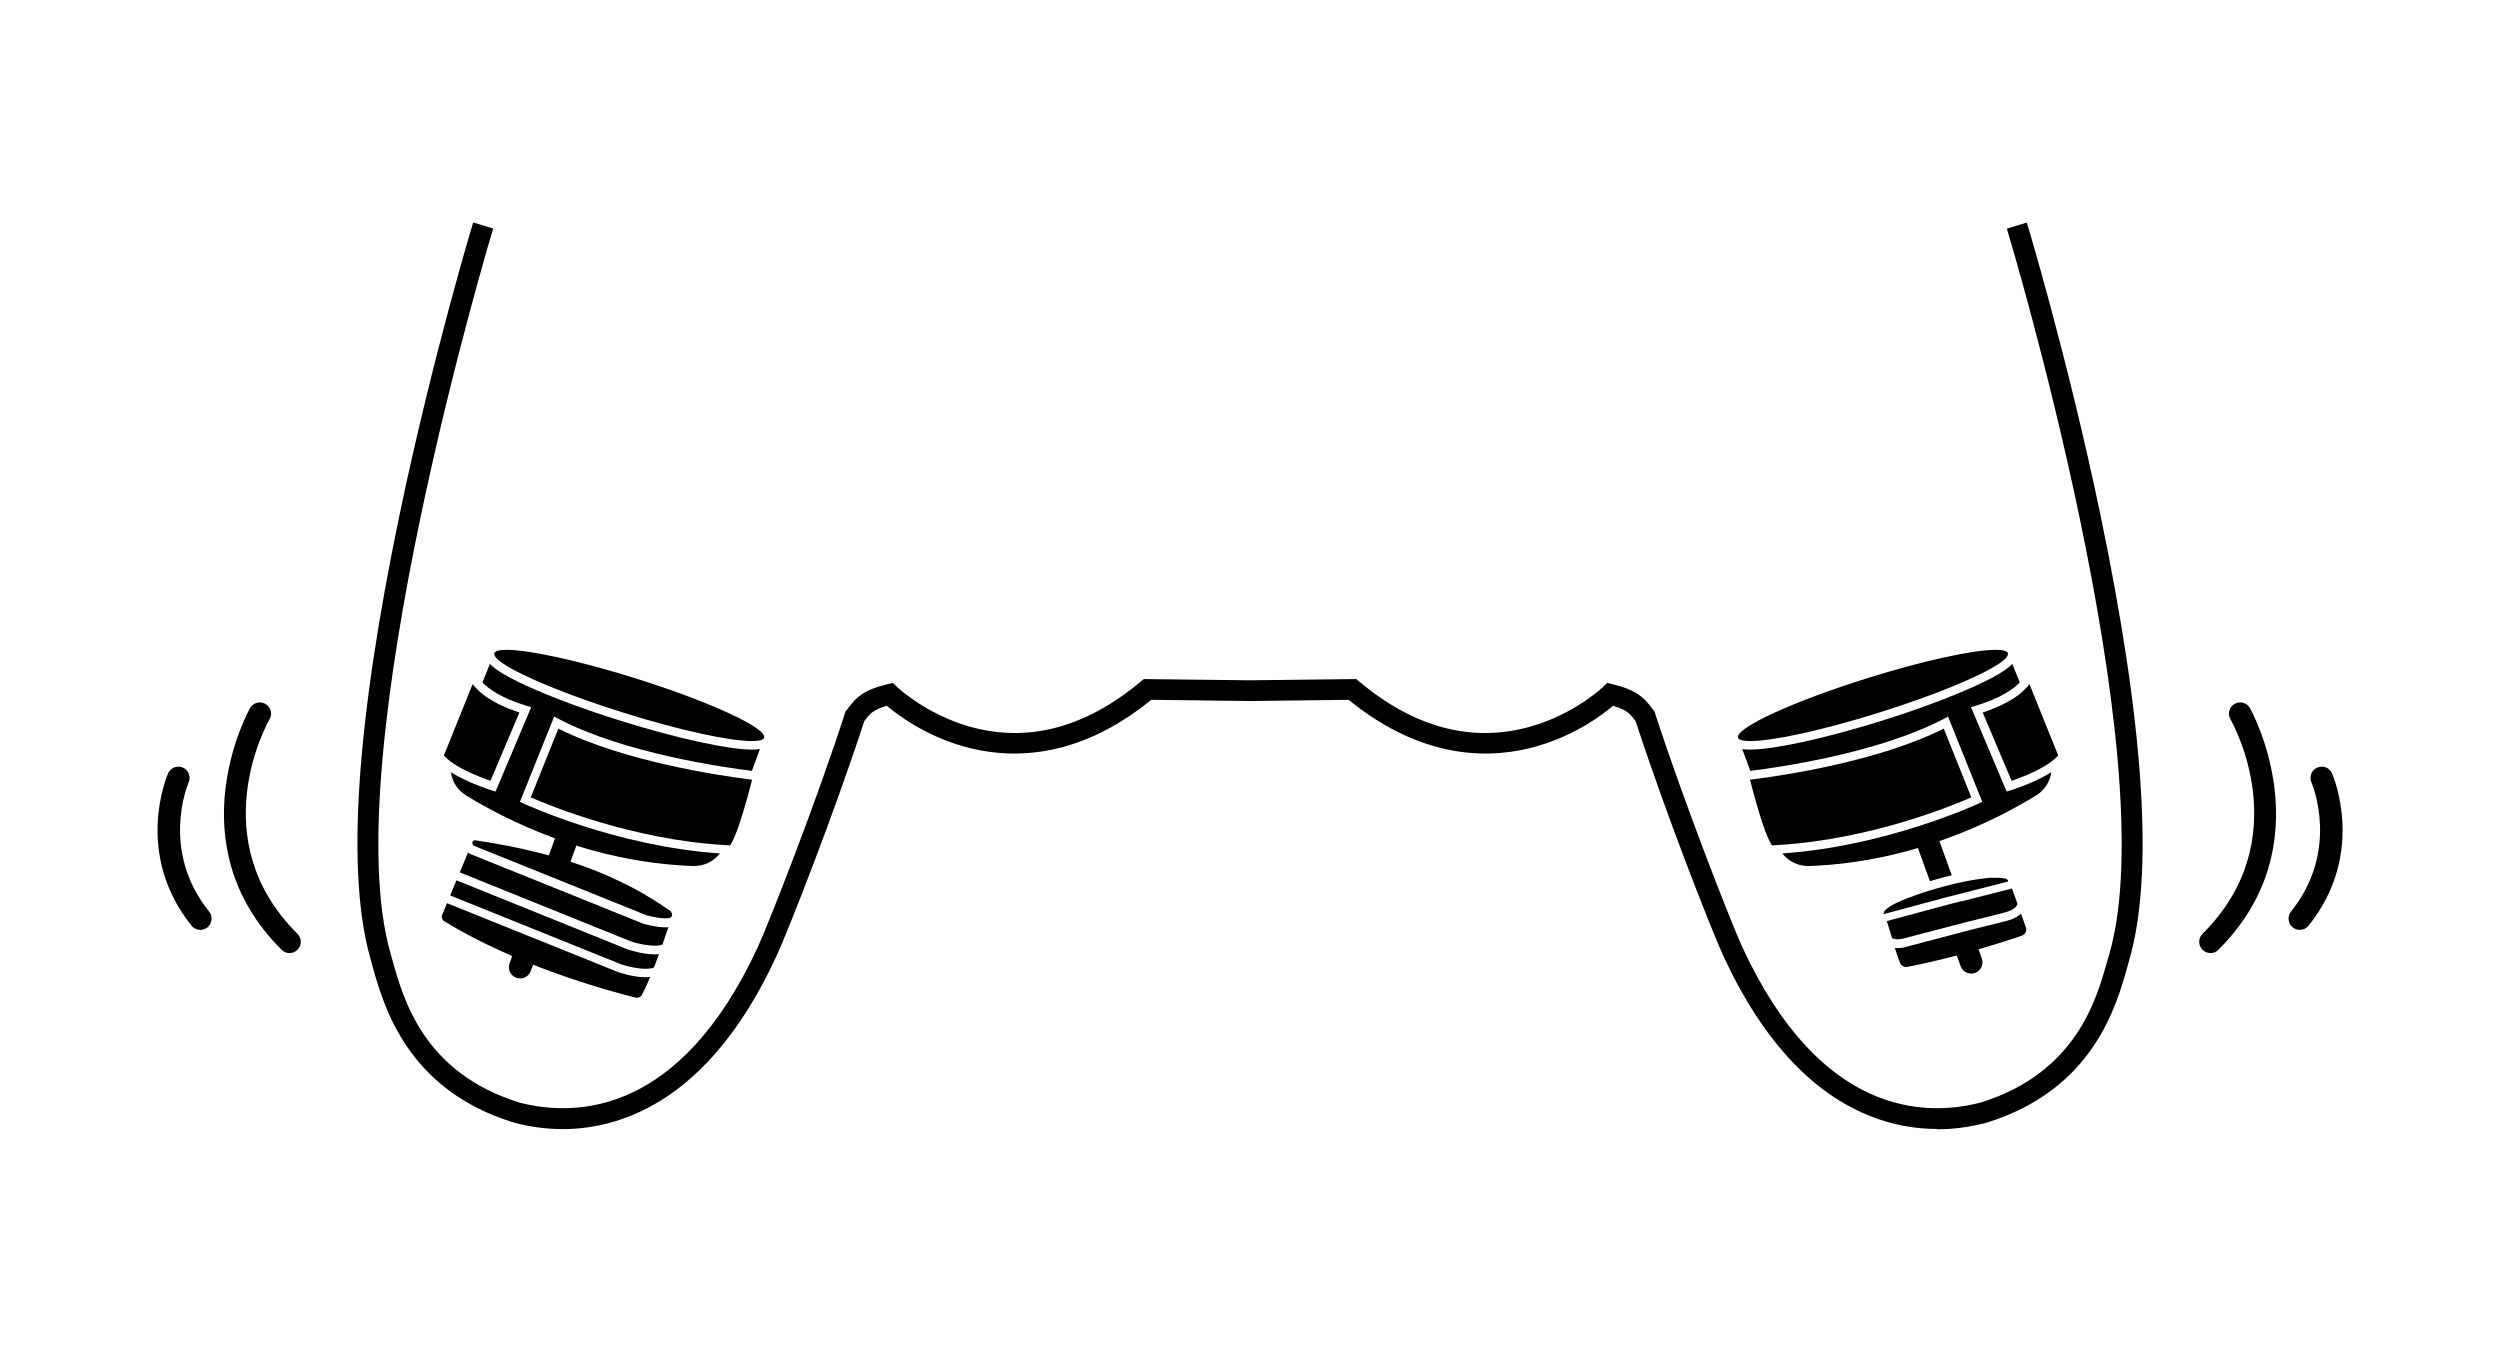 <?xml version="1.0" encoding="UTF-8"?><svg id="Layer_2" xmlns="http://www.w3.org/2000/svg" viewBox="0 0 226.56 122.46"><defs><style>.cls-1,.cls-2{stroke-width:0px;}.cls-2{fill:none;}</style></defs><g id="Layer_2-2"><rect class="cls-2" width="226.56" height="122.46"/><path class="cls-1" d="m43.4,62.62c.68.62,1.81,1.34,3.67,1.95l-2.62,6.19c-.72-.25-2.46-.89-3.58-1.72-.25-.19-.47-.38-.64-.58l2.6-6.46c.14.18.33.39.57.61Z"/><path class="cls-1" d="m44.79,59.2c.07-.21.46-.31,1.11-.31,2.01,0,6.51.96,11.61,2.56,6.75,2.11,12.01,4.53,11.74,5.4,0,0,0,0,0,0,0,0,0,0,0,.01,0,.02-.02.04-.03.06,0,0,0,0,0,0-.13.16-.5.24-1.07.24-2.01,0-6.51-.96-11.61-2.56-.63-.2-1.25-.4-1.86-.6-4.83-1.61-8.6-3.3-9.62-4.28-.21-.2-.3-.38-.26-.51Z"/><path class="cls-1" d="m44.57,71.63l.34.1,3.23-7.64-.42-.13c-2.26-.68-3.41-1.51-4-2.11l.68-1.69c.25.27.55.48.72.6.59.4,1.46.87,2.58,1.38,2.25,1.03,5.3,2.17,8.6,3.2,5.04,1.57,9.69,2.59,11.84,2.59.17,0,.44,0,.73-.05l-.73,1.98c-2.35-.29-11.55-1.57-17.54-4.72l-.38-.2-3.1,7.72.33.16c.09.04,8.38,3.89,17.79,4.52-.57.74-1.48,1.18-2.45,1.14-9.48-.33-17.07-4.25-20.56-6.4-.77-.47-1.25-1.25-1.37-2.1,1.55.98,3.59,1.61,3.71,1.65Z"/><path class="cls-1" d="m67.85,70.62c.12.01.22.03.31.04-1.2,4.68-1.82,5.73-2,5.95-.17,0-.34-.02-.51-.03-8.35-.48-15.9-3.59-17.55-4.32l2.5-6.23c5.96,2.99,14.65,4.26,17.24,4.59Z"/><path class="cls-1" d="m57.09,85.28l-15.42-6.22.74-1.8c.08.07.17.12.27.16l15.62,6.29.04.02h.04c.11.04,1.1.31,1.87.31.12,0,.22,0,.33-.02-.2.58-.38,1.1-.55,1.58-.63.25-2.03,0-2.95-.32Z"/><path class="cls-1" d="m40.09,82.87l.42-1.02,7.62,3.07.95.38h0l6.92,2.79c.33.11,1.46.47,2.49.47.15,0,.29,0,.43-.03-.35.86-.6,1.35-.75,1.63-.11.2-.34.3-.57.25-3.63-.92-6.74-1.98-9.29-2.99l-.21.58c-.15.41-.54.67-.96.67-.12,0-.23-.02-.35-.06-.53-.19-.8-.78-.61-1.31l.24-.66c-3.28-1.42-5.36-2.66-6.15-3.15-.21-.13-.29-.39-.2-.62Z"/><path class="cls-1" d="m41.37,79.78l15.46,6.24c.33.11,1.46.47,2.48.47.14,0,.28,0,.41-.02-.16.45-.31.85-.45,1.2-.6.29-2.07.03-3.01-.29l-15.46-6.23.56-1.36Z"/><path class="cls-1" d="m42.8,76.34h0c.03-.11.11-.19.23-.19,0,0,.02,0,.03,0,.28.04.56.09.84.13.08.01.16.03.25.04.2.03.39.07.59.1.09.02.17.03.26.05.21.04.41.07.61.11.06.01.12.02.18.03.27.05.53.1.8.16,0,0,0,0,0,0,.26.05.51.11.76.16.05.01.11.02.16.04.21.05.41.09.61.14.05.01.1.02.15.04.23.05.46.11.69.17.01,0,.02,0,.03,0,.25.06.51.13.75.2,0,0,0,0,0,0l.59-1.64c.19-.53.78-.8,1.31-.61.53.19.8.78.61,1.31l-.55,1.52s0,0,0,0c1.07.34,2.09.72,3.07,1.14,0,0,0,0,.01,0,.18.08.36.16.54.24.02,0,.04.02.06.03.17.07.33.15.5.23.02.01.05.02.07.03.17.08.33.16.5.24.02,0,.03.02.05.02.55.27,1.08.55,1.61.85.04.02.08.04.12.07.13.07.26.15.39.23.05.03.11.06.16.1.11.07.23.14.34.21.06.04.12.07.18.11.11.07.22.14.33.21.06.04.12.08.18.11.11.07.23.15.34.23.05.03.1.07.15.1.16.11.33.22.49.33.02.04.04.08.06.11,0,0,0,.01.01.02.02.03.03.07.04.1,0,0,0,0,0,.01,0,.03.01.06.01.08,0,0,0,0,0,0,0,.03,0,.05,0,.07,0,0,0,0,0,0h0s-.01.05-.03.07c0,0,0,0,0,0-.02.04-.06.08-.11.11,0,0,0,0,0,0-.02.01-.05.02-.07.03,0,0,0,0,0,0-.06.02-.12.03-.19.04,0,0-.02,0-.02,0-.03,0-.06,0-.09,0,0,0-.02,0-.03,0-.04,0-.07,0-.11,0-.69,0-1.66-.27-1.66-.27l-15.62-6.29s-.07-.04-.09-.06c0,0,0-.01-.02-.02-.02-.02-.03-.04-.04-.07,0,0,0-.01,0-.02-.01-.03-.02-.06-.02-.09,0,0,0,0,0,0,0-.03,0-.07.01-.1Z"/><path class="cls-1" d="m183.35,62.62c-.68.62-1.81,1.34-3.67,1.95l2.62,6.19c.72-.25,2.46-.89,3.58-1.72.25-.19.47-.38.64-.58l-2.6-6.46c-.14.18-.33.39-.57.61Z"/><path class="cls-1" d="m181.97,59.2c-.07-.21-.46-.31-1.11-.31-2.01,0-6.51.96-11.61,2.56-6.75,2.11-12.01,4.53-11.74,5.4,0,0,0,0,0,0,0,0,0,0,0,.01,0,.02.02.04.03.06,0,0,0,0,0,0,.13.16.5.24,1.07.24,2.01,0,6.51-.96,11.61-2.56.63-.2,1.25-.4,1.86-.6,4.83-1.61,8.6-3.3,9.62-4.28.21-.2.3-.38.26-.51Z"/><path class="cls-1" d="m182.19,71.63l-.34.1-3.23-7.64.42-.13c2.26-.68,3.41-1.51,4-2.11l-.68-1.69c-.25.27-.55.48-.72.6-.59.4-1.46.87-2.58,1.38-2.25,1.03-5.3,2.17-8.6,3.2-5.04,1.57-9.69,2.59-11.84,2.59-.17,0-.44,0-.73-.05l.73,1.98c2.35-.29,11.55-1.57,17.54-4.72l.38-.2,3.1,7.72-.33.16c-.09.04-8.38,3.89-17.79,4.52.57.74,1.48,1.18,2.45,1.14,9.48-.33,17.07-4.25,20.56-6.4.77-.47,1.25-1.25,1.37-2.1-1.55.98-3.59,1.61-3.71,1.65Z"/><path class="cls-1" d="m158.9,70.62c-.12.01-.22.03-.31.04,1.2,4.68,1.82,5.73,2,5.95.17,0,.34-.02.51-.03,8.35-.48,15.9-3.59,17.55-4.32l-2.5-6.23c-5.96,2.99-14.65,4.26-17.24,4.59Z"/><path class="cls-1" d="m171.98,85.92c.38,0,.67-.08.74-.11l3.96-1.04h.01c.31-.09.63-.17.94-.25.06-.02.12-.03.18-.05.28-.07.57-.14.85-.22,0,0,0,0,0,0h0c.41-.1.81-.2,1.21-.3.63-.16,1.25-.31,1.88-.47.28-.07.93-.24,1.4-.68l.44,1.22c.12.32-.05.67-.37.78-.75.25-2.16.72-3.92,1.23l.3.83c.19.53-.08,1.11-.61,1.31-.11.04-.23.06-.35.06-.42,0-.81-.26-.96-.67l-.35-.97c-1.41.37-2.94.74-4.47,1.03-.29.06-.57-.11-.68-.38-.1-.26-.25-.68-.46-1.33.08,0,.17.01.24.01Z"/><path class="cls-1" d="m170.75,82.7s0-.01,0-.02c0-.01,0-.02,0-.03,0,0,0-.01,0-.02,0-.01,0-.02.01-.03,0,0,0-.02.01-.02,0-.01.01-.02.02-.03,0,0,.01-.02.02-.02,0-.01.02-.02.03-.03,0,0,.02-.02.02-.03.01-.01.02-.02.04-.03,0,0,.02-.02.03-.03.01-.01.03-.02.04-.04.01,0,.02-.02.03-.03.02-.01.04-.03.06-.04.02-.01.04-.03.06-.04.02-.01.04-.03.06-.04.02-.01.04-.02.05-.04.02-.01.03-.02.05-.03.02-.01.04-.03.06-.04.02-.01.03-.02.05-.03.02-.01.05-.03.07-.04.02,0,.03-.02.05-.03.03-.01.05-.03.08-.04.02,0,.04-.02.05-.03.03-.02.06-.03.09-.05.02,0,.03-.02.05-.02.03-.02.07-.03.1-.05.01,0,.02-.01.03-.02.24-.11.51-.23.8-.35,0,0,0,0,.01,0,.06-.02.11-.05.17-.07,0,0,.01,0,.02,0,.06-.02.12-.05.18-.07,0,0,.01,0,.02,0,.72-.28,1.57-.56,2.48-.82,0,0,.01,0,.02,0,.16-.05.32-.09.49-.14.16-.04.32-.08.47-.12.02,0,.04-.01.06-.02.15-.04.3-.07.45-.11h0c.1-.02.2-.05.3-.07,0,0,0,0,0,0,.49-.11.96-.21,1.4-.28.02,0,.03,0,.05,0,.07-.01.15-.02.22-.04.02,0,.05,0,.07-.01.07-.01.13-.02.2-.03.03,0,.06,0,.08-.01.06,0,.12-.02.18-.03.03,0,.05,0,.08,0,.1-.01.19-.02.28-.04.04,0,.09-.01.13-.02.04,0,.07,0,.11-.01.04,0,.09,0,.13-.01.03,0,.07,0,.1,0,.05,0,.09,0,.13,0,.03,0,.06,0,.09,0,.05,0,.09,0,.14,0,.02,0,.05,0,.07,0,.07,0,.13,0,.19,0,.56,0,.9.08.95.26,0,.02,0,.05,0,.08h0s-4.59,1.17-4.59,1.17l-1.06.27-.92.25-4.73,1.27h0s0-.03,0-.05Z"/><path class="cls-1" d="m177.73,81.69h0s4.52-1.15,4.52-1.15l.08-.02.51,1.4c-.13.36-.54.62-1.27.8-.62.16-1.25.31-1.87.47-.43.11-.86.21-1.29.32-.63.16-1.27.32-1.9.49l-4.01,1.05s-.57.18-1.03-.03c-.14-.44-.3-.95-.48-1.55l5.62-1.51,1.13-.29Z"/><path class="cls-1" d="m174.9,79.86l-1.35-3.72c-.19-.53.08-1.11.61-1.31.53-.19,1.12.08,1.31.61l1.41,3.88c-.3.07-.61.15-.92.23-.36.1-.71.2-1.06.3Z"/><path class="cls-1" d="m175.54,102.31c-1.76,0-3.5-.28-5.19-.85-5.75-1.93-10.52-6.93-14.18-14.84-1.11-2.44-5.24-12.95-7.94-21.26-.04-.06-.09-.11-.13-.17-.35-.46-.66-.87-1.92-1.23-.93.79-3.37,2.65-6.87,3.66-4.04,1.17-10.25,1.37-17.09-4.2l-8.96.11-8.93-.11c-6.83,5.57-13.05,5.37-17.09,4.2-3.49-1.01-5.94-2.87-6.87-3.66-1.26.36-1.57.77-1.92,1.23-.04.06-.09.11-.13.17-2.7,8.31-6.83,18.82-7.94,21.26-3.66,7.92-8.43,12.92-14.18,14.85-3.04,1.02-6.22,1.13-9.46.31-.07-.02-.14-.03-.18-.05l-.07-.02c-9.62-2.99-11.72-10.54-12.74-14.18-.05-.19-.11-.38-.15-.55-2.24-7.71-1.36-21.31,2.63-40.43,2.96-14.17,6.61-26.27,6.65-26.39l1.81.55c-.14.48-14.44,48-9.28,65.75.05.18.1.37.16.57.99,3.56,2.84,10.18,11.45,12.87.05.01.11.03.18.05,5,1.26,14.44,1.1,21.47-14.11,1.07-2.35,5.28-13.08,7.91-21.22l.06-.17.12-.14c.07-.08.13-.17.19-.25.62-.82,1.31-1.54,3.46-2.05l.51-.12.37.36s2.57,2.45,6.55,3.59c5.28,1.5,10.51.13,15.55-4.08l.27-.22,9.62.11,9.62-.11.27.22c5.03,4.21,10.26,5.58,15.55,4.08,3.98-1.13,6.53-3.56,6.56-3.59l.37-.36.5.12c2.15.51,2.84,1.23,3.46,2.05.06.08.13.17.19.25l.12.14.06.17c2.64,8.13,6.85,18.87,7.92,21.22,7.03,15.21,16.46,15.37,21.46,14.11.07-.02.13-.03.18-.05,8.61-2.69,10.45-9.31,11.45-12.87.06-.2.11-.39.16-.56,5.17-17.76-9.13-65.27-9.28-65.75l1.81-.55c.04.12,3.69,12.22,6.65,26.39,3.99,19.12,4.88,32.73,2.63,40.44-.05.17-.1.35-.15.55-1.01,3.63-3.12,11.19-12.74,14.18l-.07.02s-.11.03-.18.05c-1.44.36-2.86.54-4.27.54Z"/><path class="cls-1" d="m200.32,86.37c-.26,0-.52-.1-.72-.3-.4-.4-.4-1.05,0-1.44,8.59-8.54,2.79-19.01,2.53-19.45-.28-.49-.11-1.11.38-1.39.49-.28,1.11-.11,1.39.38.07.12,6.85,12.26-2.87,21.91-.2.2-.46.3-.72.3Z"/><path class="cls-1" d="m208.42,84.27c-.22,0-.45-.07-.64-.22-.44-.35-.51-1-.16-1.44,4.43-5.52,1.96-11.46,1.85-11.71-.22-.52.01-1.12.53-1.34.52-.22,1.12.01,1.34.53.13.3,3.09,7.3-2.13,13.8-.2.25-.5.38-.8.38Z"/><path class="cls-1" d="m26.24,86.37c.26,0,.52-.1.72-.3.4-.4.4-1.05,0-1.44-8.59-8.54-2.79-19.01-2.53-19.45.28-.49.11-1.11-.38-1.39-.49-.28-1.11-.11-1.39.38-.07.12-6.85,12.26,2.87,21.91.2.2.46.3.72.3Z"/><path class="cls-1" d="m18.15,84.27c.22,0,.45-.07.64-.22.44-.35.51-1,.16-1.44-4.43-5.52-1.96-11.46-1.85-11.71.22-.52-.01-1.12-.53-1.34-.52-.22-1.12.01-1.34.53-.13.3-3.09,7.3,2.13,13.8.2.25.5.38.8.38Z"/></g></svg>